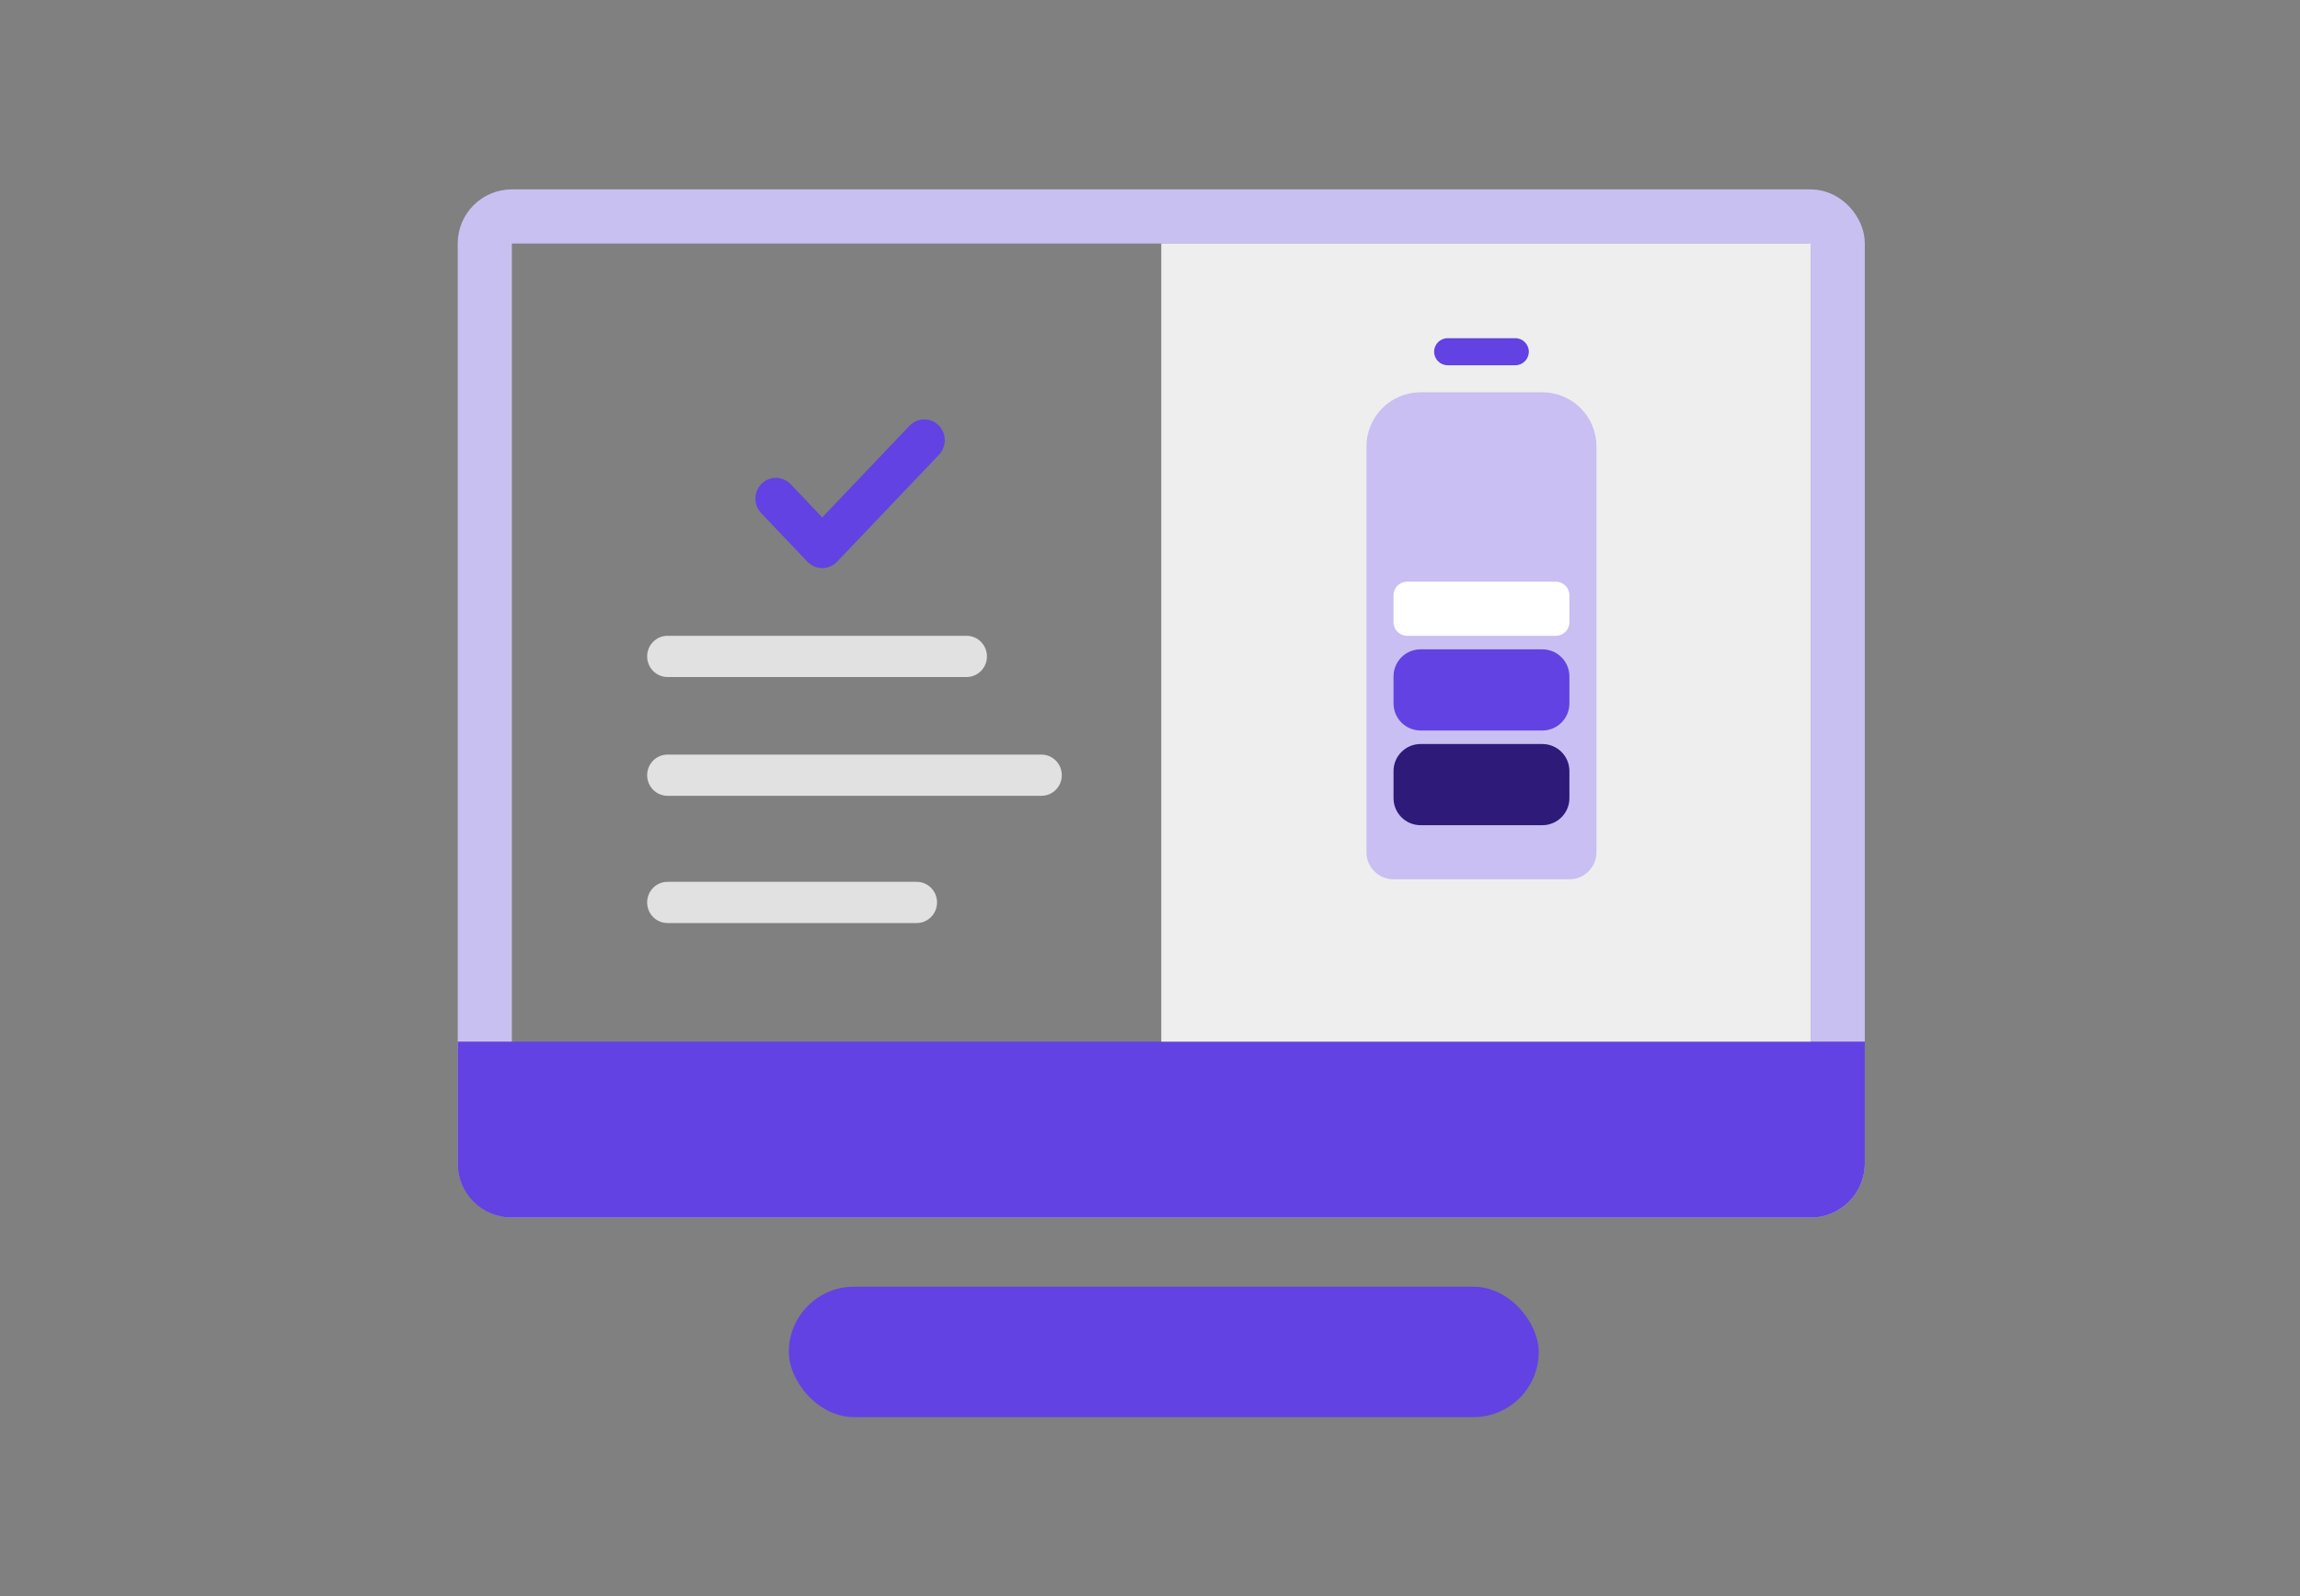 <svg width="170" height="118" viewBox="0 0 170 118" fill="none" xmlns="http://www.w3.org/2000/svg">
<rect x="0" y="0" width="170" height="118" fill="#808080" stroke="none"/>
<rect x="35.833" y="16" width="100" height="72" rx="2" stroke="#C9C0F2" stroke-width="4"/>
<path d="M33.833 77H137.833V86C137.833 88.209 136.042 90 133.833 90H37.833C35.624 90 33.833 88.209 33.833 86V77Z" fill="#6242E2"/>
<rect x="58.305" y="95.116" width="55.428" height="9.64" rx="4.82" fill="#6242E2"/>
<path d="M85.833 18H133.833V77H85.833V18Z" fill="#EEEEEE"/>
<path d="M103 65C101.895 65 101 64.105 101 63L101 33C101 30.791 102.791 29 105 29L114 29C116.209 29 118 30.791 118 33L118 63C118 64.105 117.105 65 116 65L103 65Z" fill="#C9BFF2"/>
<path d="M105 61C103.895 61 103 60.105 103 59L103 57C103 55.895 103.895 55 105 55L114 55C115.105 55 116 55.895 116 57L116 59C116 60.105 115.105 61 114 61L105 61Z" fill="#2D1A79"/>
<path d="M105 54C103.895 54 103 53.105 103 52L103 50C103 48.895 103.895 48 105 48L114 48C115.105 48 116 48.895 116 50L116 52C116 53.105 115.105 54 114 54L105 54Z" fill="#6242E2"/>
<path d="M104 47C103.448 47 103 46.552 103 46L103 44C103 43.448 103.448 43 104 43L115 43C115.552 43 116 43.448 116 44L116 46C116 46.552 115.552 47 115 47L104 47Z" fill="white"/>
<g style="mix-blend-mode:multiply">
<path d="M107 27C106.448 27 106 26.552 106 26C106 25.448 106.448 25 107 25L112 25C112.552 25 113 25.448 113 26C113 26.552 112.552 27 112 27L107 27Z" fill="#6242E2"/>
</g>
<path d="M71.44 47H49.341C48.507 47 47.833 47.681 47.833 48.524C47.833 49.367 48.507 50.047 49.341 50.047H71.44C72.274 50.047 72.948 49.367 72.948 48.524C72.948 47.681 72.274 47 71.44 47Z" fill="#E1E1E1"/>
<path d="M67.994 32.121C68.196 31.948 68.494 31.961 68.682 32.158L68.718 32.199C68.871 32.397 68.871 32.683 68.718 32.881L68.682 32.922L61.139 40.842C60.951 41.039 60.653 41.052 60.451 40.879L60.412 40.842L56.984 37.242C56.783 37.031 56.783 36.689 56.984 36.478L57.022 36.441C57.224 36.268 57.523 36.281 57.711 36.478L60.655 39.569C60.687 39.603 60.73 39.622 60.776 39.622C60.821 39.622 60.865 39.603 60.897 39.569L67.955 32.158L67.994 32.121Z" fill="#6242E2" stroke="#6242E2" stroke-width="2" stroke-linecap="round" stroke-linejoin="round"/>
<path d="M76.973 55.781H49.341C48.507 55.781 47.833 56.462 47.833 57.304C47.833 58.147 48.507 58.828 49.341 58.828H76.973C77.807 58.828 78.481 58.147 78.481 57.304C78.481 56.462 77.807 55.781 76.973 55.781Z" fill="#E1E1E1"/>
<path d="M67.751 65.186H49.341C48.507 65.186 47.833 65.867 47.833 66.71C47.833 67.553 48.507 68.234 49.341 68.234H67.751C68.585 68.234 69.259 67.553 69.259 66.71C69.259 65.867 68.585 65.186 67.751 65.186Z" fill="#E1E1E1"/>
</svg>

